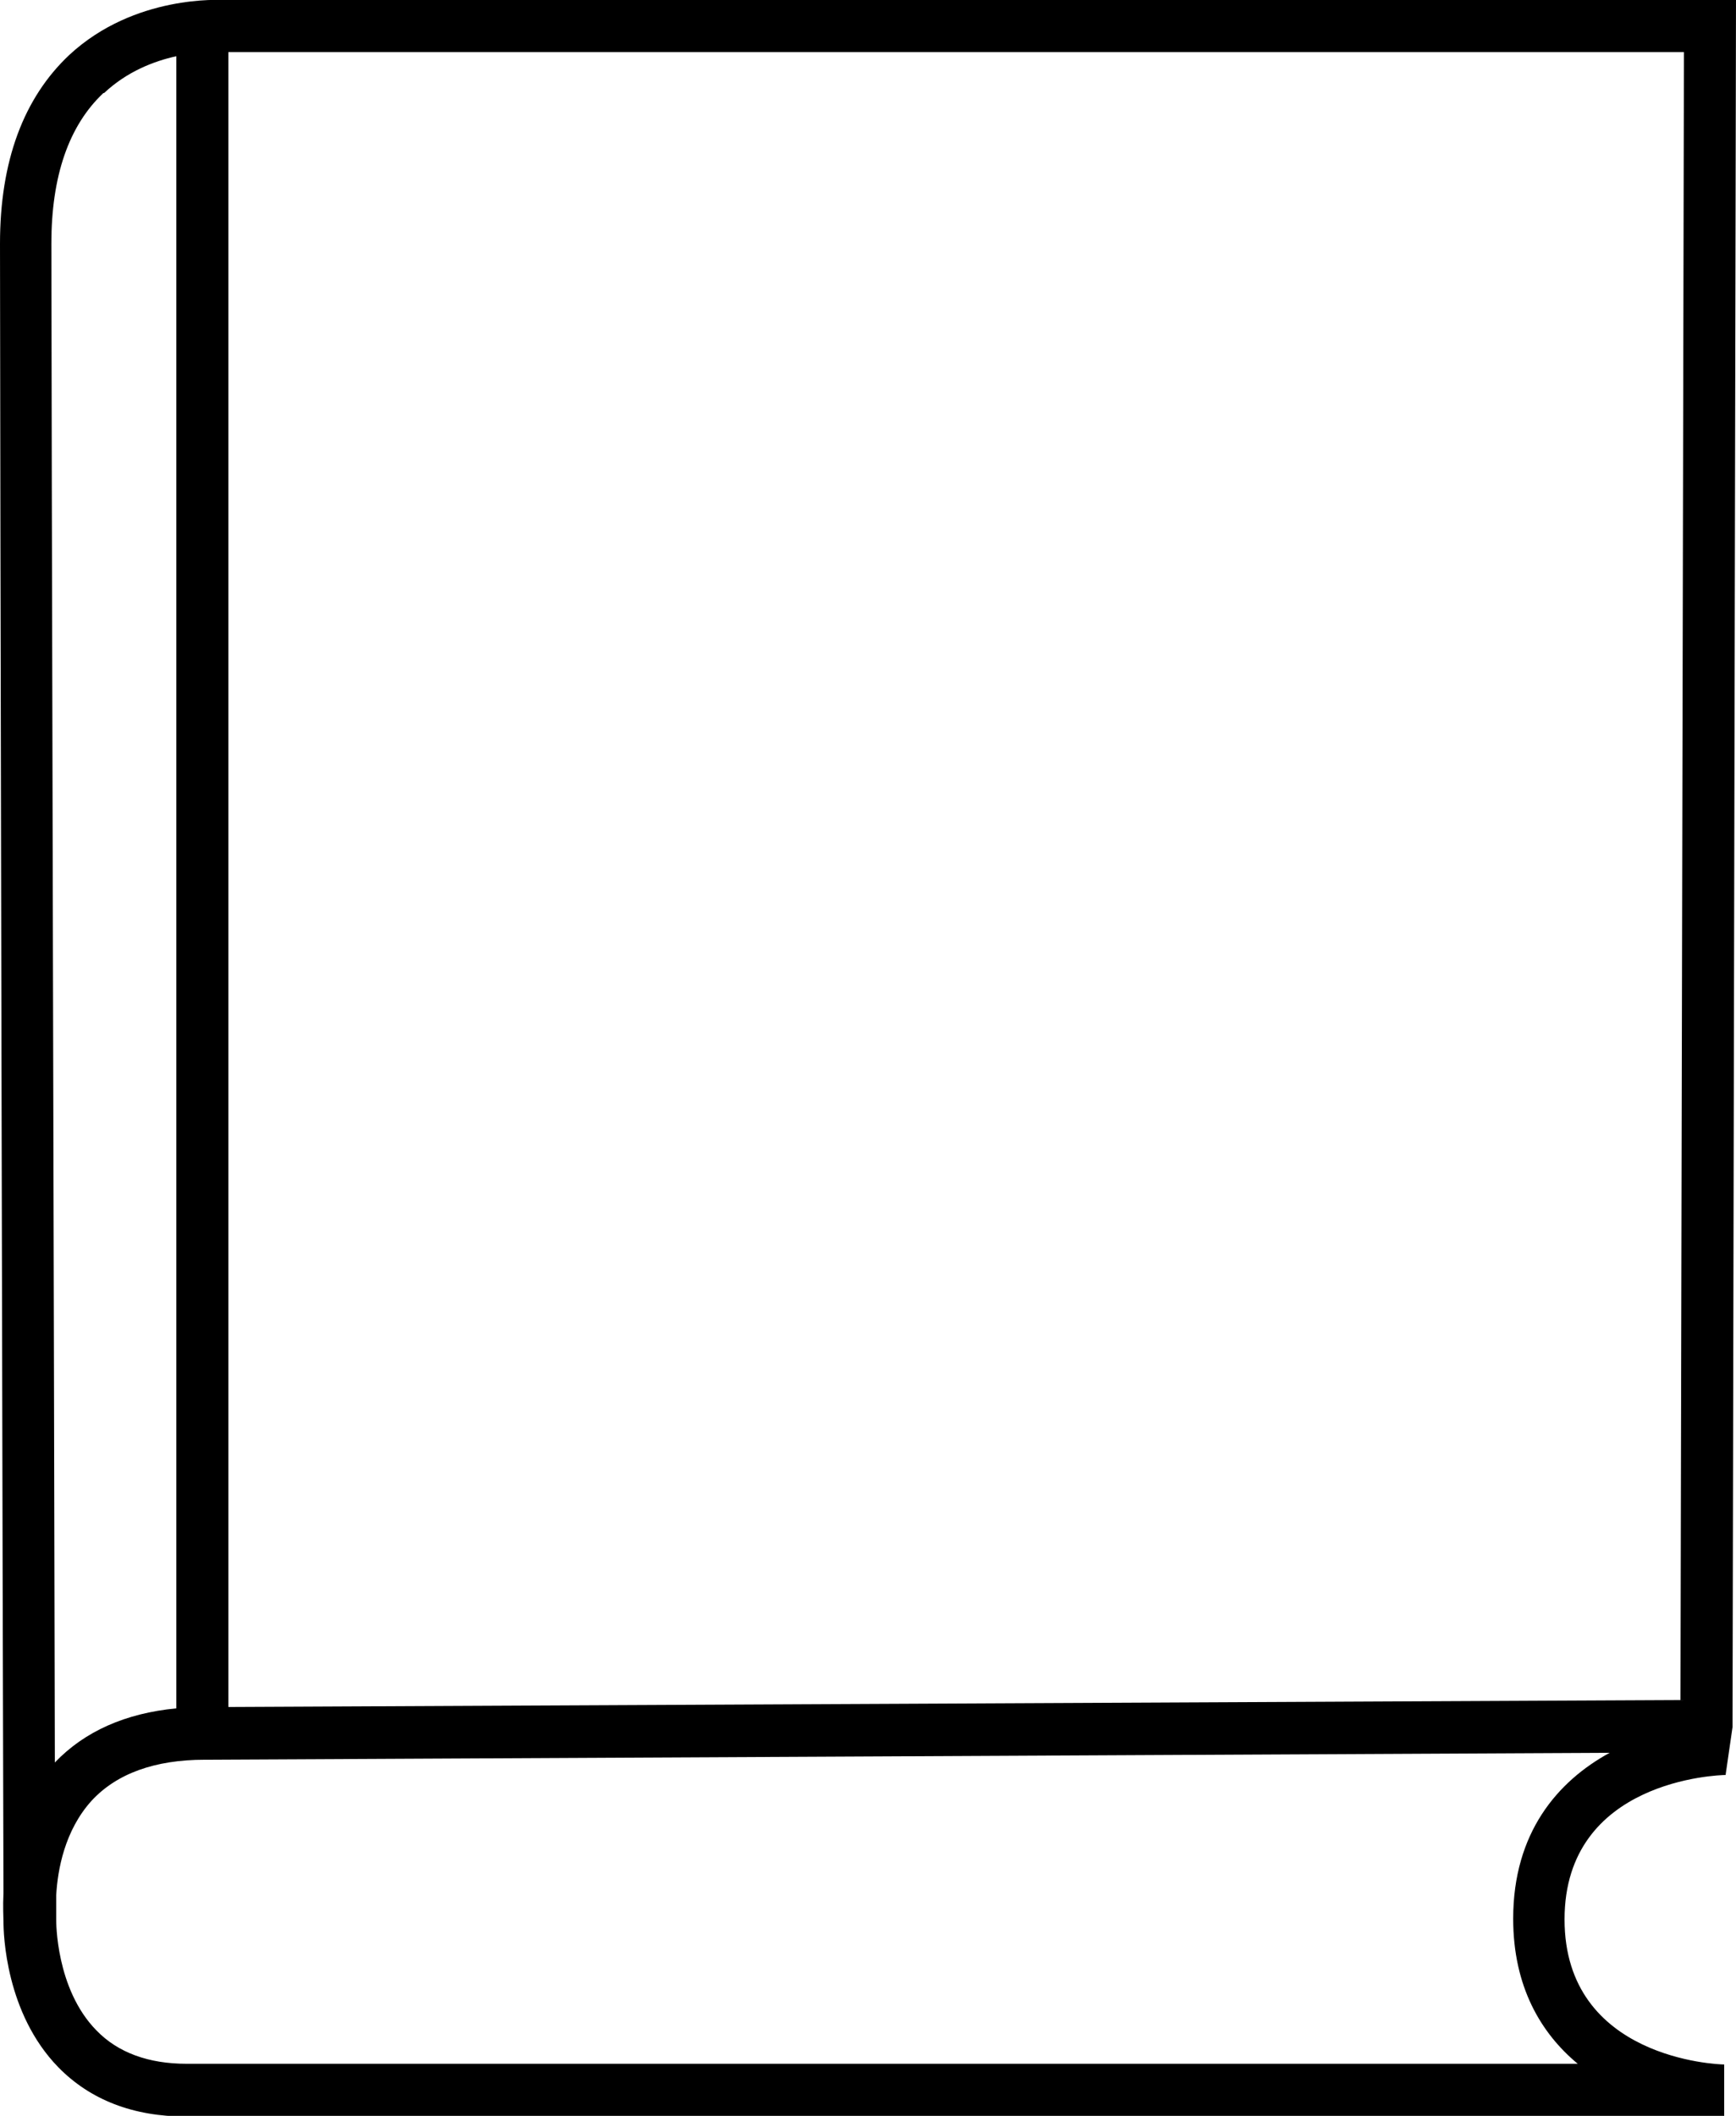 <?xml version="1.0" encoding="UTF-8"?>
<svg id="book" fill="currentColor" xmlns="http://www.w3.org/2000/svg" viewBox="0 0 25.01 30.48">
    <g id="book-Ebene_1-2">
        <path
            d="M3.23,0c-.05,0-1.29-.08-2.23.79-.66.62-1,1.53-1,2.72,0,2.46.04,20.83.05,23.76-.01.2,0,.35,0,.41,0,.18.03,1.32.79,2.1.46.47,1.08.71,1.84.71h22.16v-.75c-.09,0-2.3-.08-2.3-2.09s2.22-2.08,2.32-2.08l.1-.69L25.01,0H3.23ZM1.5,1.34c.33-.31.72-.46,1.04-.53v23.8c-.73.07-1.32.33-1.75.78-.01-5.59-.05-19.74-.05-21.88,0-.97.25-1.7.75-2.17ZM21.8,27.64c0,.98.4,1.65.93,2.09H2.69c-.55,0-.99-.16-1.3-.48-.59-.6-.58-1.58-.58-1.59h-.35s.35,0,.35,0c0,0,0-.13,0-.36.02-.36.12-.93.51-1.36.36-.39.91-.59,1.63-.59l20.24-.1c-.75.41-1.39,1.15-1.39,2.39ZM24.21,24.49l-20.92.1V.75h20.97l-.05,23.74Z"/>
    </g>
</svg>
